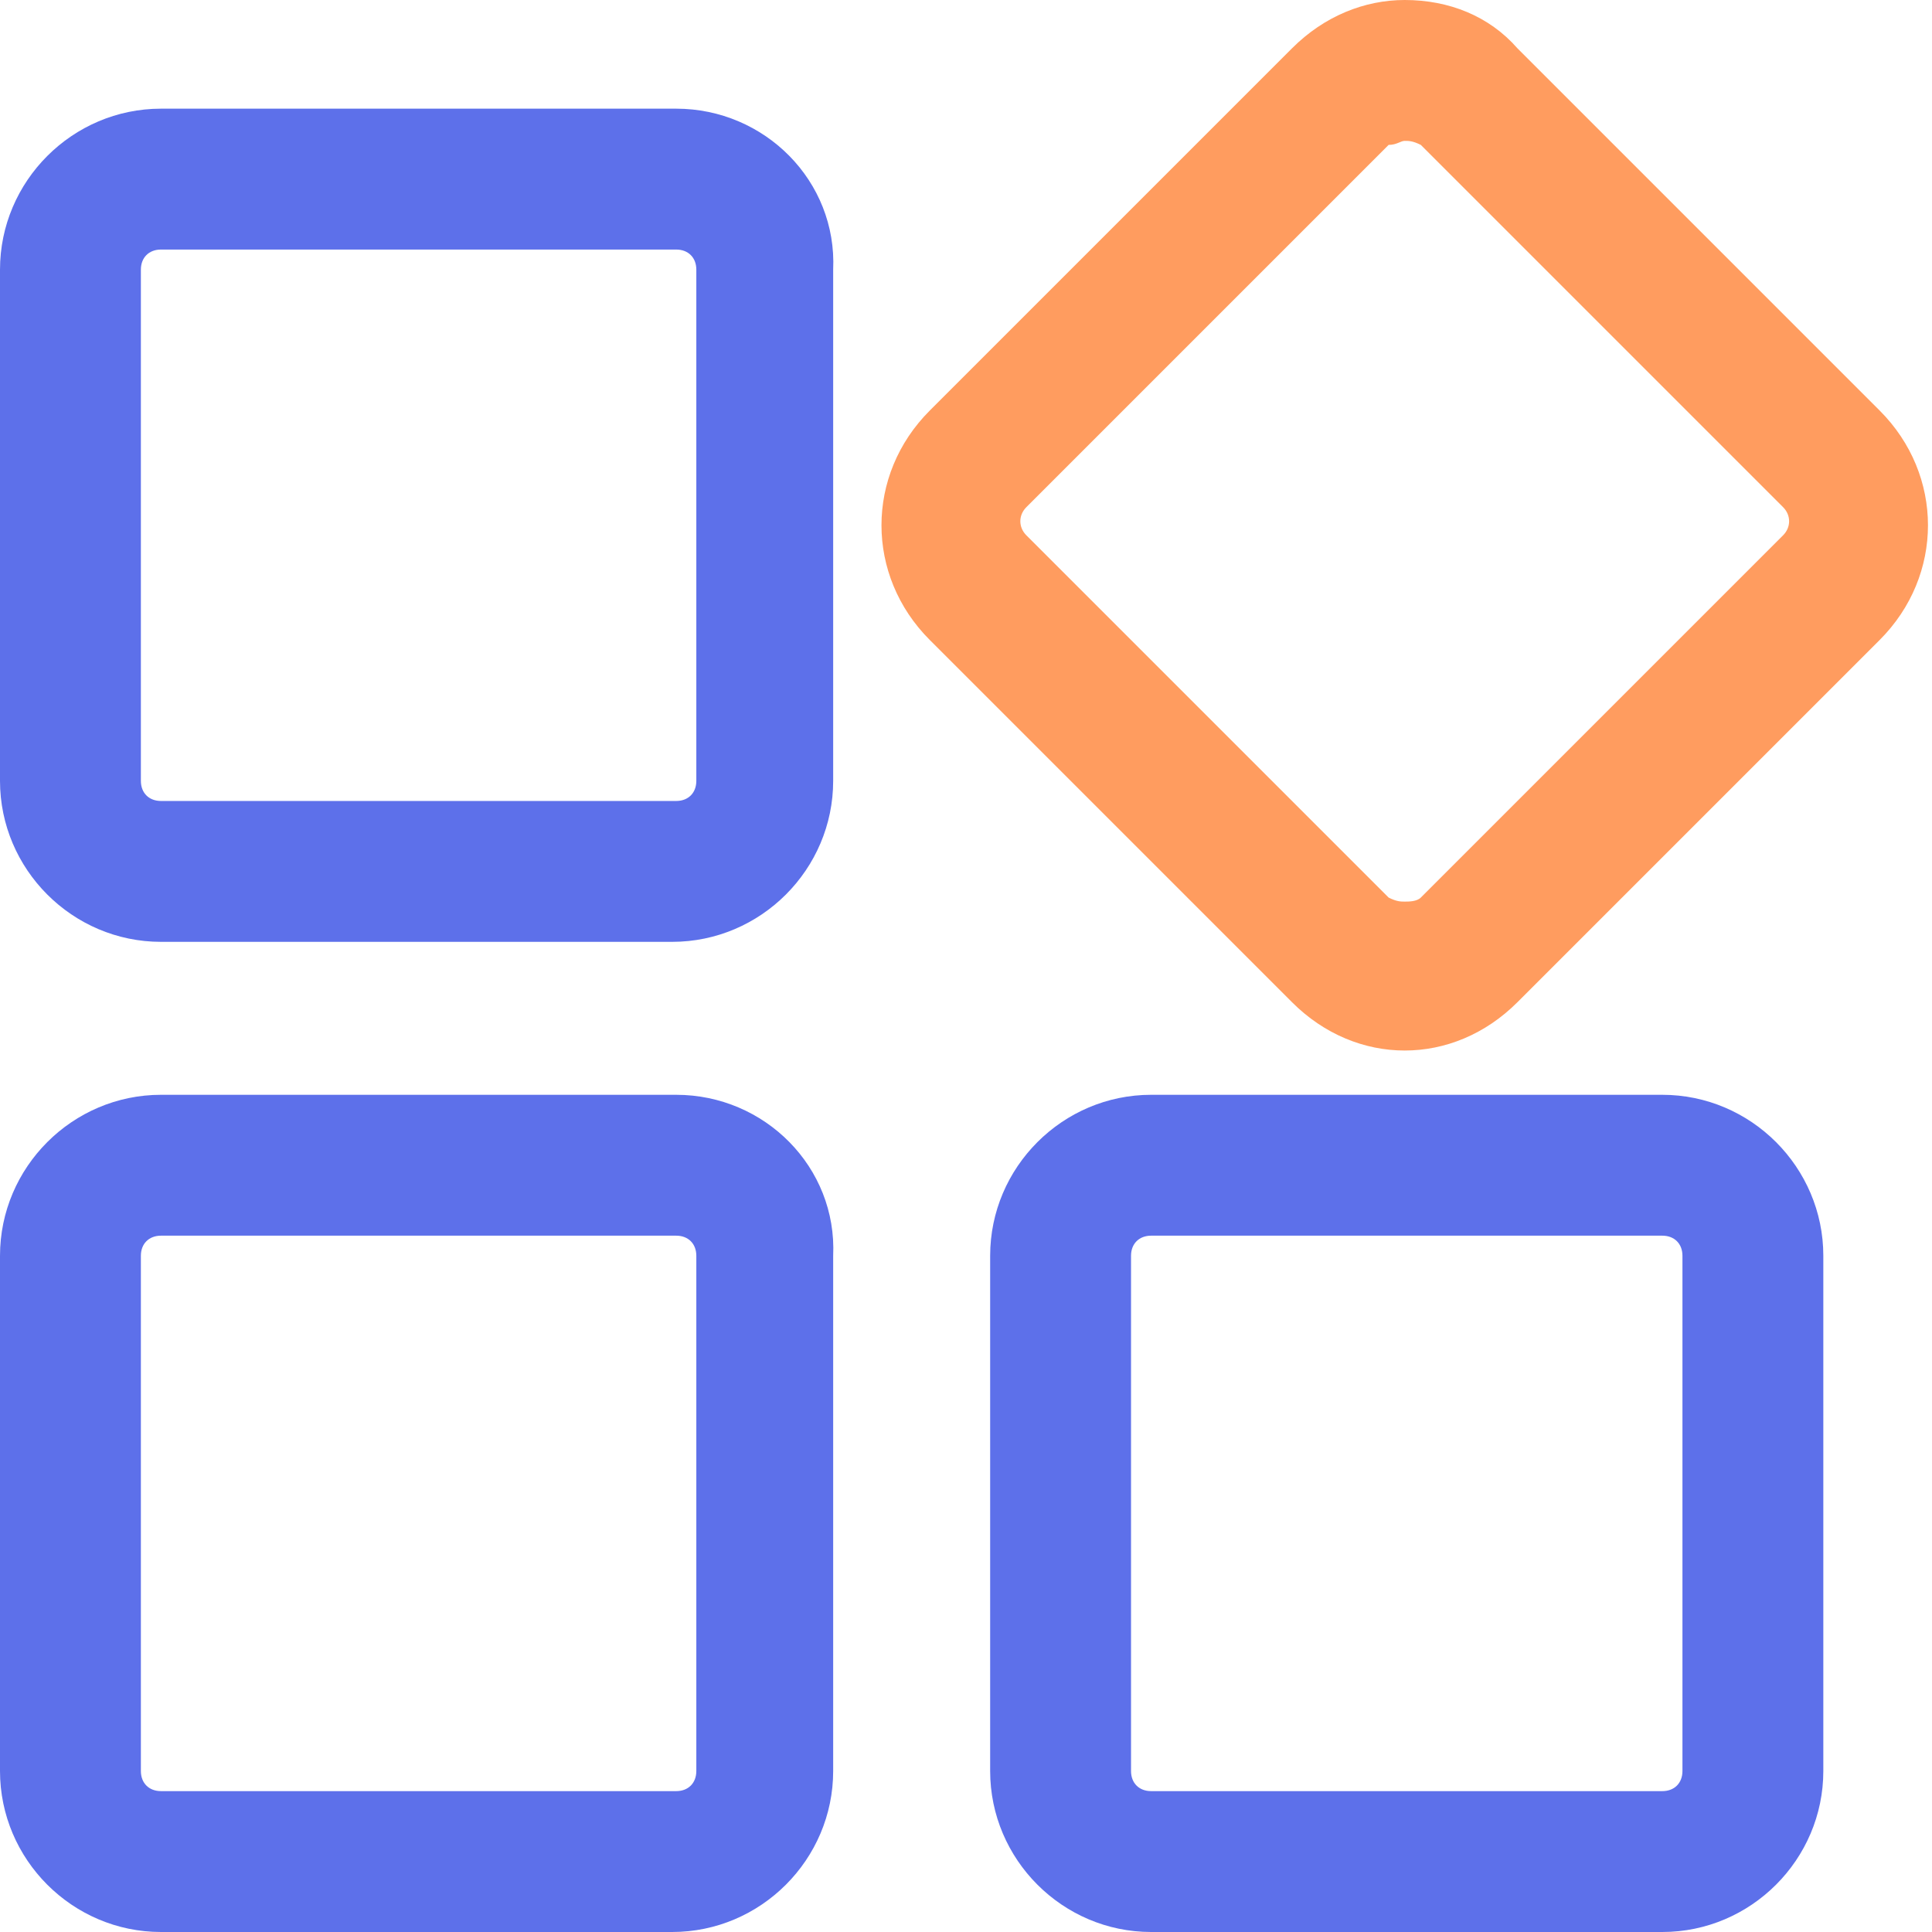 <?xml version="1.0" standalone="no"?><!DOCTYPE svg PUBLIC "-//W3C//DTD SVG 1.1//EN" "http://www.w3.org/Graphics/SVG/1.1/DTD/svg11.dtd"><svg t="1698027313812" class="icon" viewBox="0 0 1024 1024" version="1.1" xmlns="http://www.w3.org/2000/svg" p-id="48044" data-spm-anchor-id="a313x.search_index.0.i23.42ff3a81URThGU" xmlns:xlink="http://www.w3.org/1999/xlink" width="200" height="200"><path d="M358.4 132.267c6.4 0 10.667 4.267 10.667 10.667v270.933c0 6.4-4.267 10.667-10.667 10.667H85.333c-6.4 0-10.667-4.267-10.667-10.667V142.933c0-6.4 4.267-10.667 10.667-10.667h273.067m0-74.667H85.333c-46.933 0-85.333 38.4-85.333 85.333v270.933c0 46.933 38.4 85.333 85.333 85.333h270.933c46.933 0 85.333-38.4 85.333-85.333V142.933c2.133-46.933-36.267-85.333-83.2-85.333z" fill="#5d70ea" p-id="48045" data-spm-anchor-id="a313x.search_index.0.i26.42ff3a81URThGU" class=""></path><path d="M744.533 74.667c2.133 0 4.267 0 8.533 2.133l192 192c4.267 4.267 4.267 10.667 0 14.933l-192 192c-2.133 2.133-6.4 2.133-8.533 2.133s-4.267 0-8.533-2.133l-192-192c-4.267-4.267-4.267-10.667 0-14.933l192-192c4.267 0 6.4-2.133 8.533-2.133m0-74.667c-21.333 0-42.667 8.533-59.733 25.6l-192 192c-34.133 34.133-34.133 87.467 0 121.6l192 192c17.067 17.067 38.4 25.6 59.733 25.6s42.667-8.533 59.733-25.6l192-192c34.133-34.133 34.133-87.467 0-121.6l-192-192C789.333 8.533 768 0 744.533 0z" fill="#FF9C5F" p-id="48046" data-spm-anchor-id="a313x.search_index.0.i24.42ff3a81URThGU" class="selected"></path><path d="M358.4 654.933c6.4 0 10.667 4.267 10.667 10.667V938.667c0 6.4-4.267 10.667-10.667 10.667H85.333c-6.4 0-10.667-4.267-10.667-10.667V665.6c0-6.4 4.267-10.667 10.667-10.667h273.067m0-74.667H85.333c-46.933 0-85.333 38.4-85.333 85.333V938.667c0 46.933 38.4 85.333 85.333 85.333h270.933c46.933 0 85.333-38.4 85.333-85.333V665.6c2.133-46.933-36.267-85.333-83.2-85.333zM881.067 654.933c6.4 0 10.667 4.267 10.667 10.667V938.667c0 6.4-4.267 10.667-10.667 10.667H610.133c-6.4 0-10.667-4.267-10.667-10.667V665.6c0-6.4 4.267-10.667 10.667-10.667h270.933m0-74.667H610.133c-46.933 0-85.333 38.4-85.333 85.333V938.667c0 46.933 38.4 85.333 85.333 85.333h270.933c46.933 0 85.333-38.4 85.333-85.333V665.6c0-46.933-38.4-85.333-85.333-85.333z" fill="#5d70ea" p-id="48047" data-spm-anchor-id="a313x.search_index.0.i25.42ff3a81URThGU" class=""></path></svg>